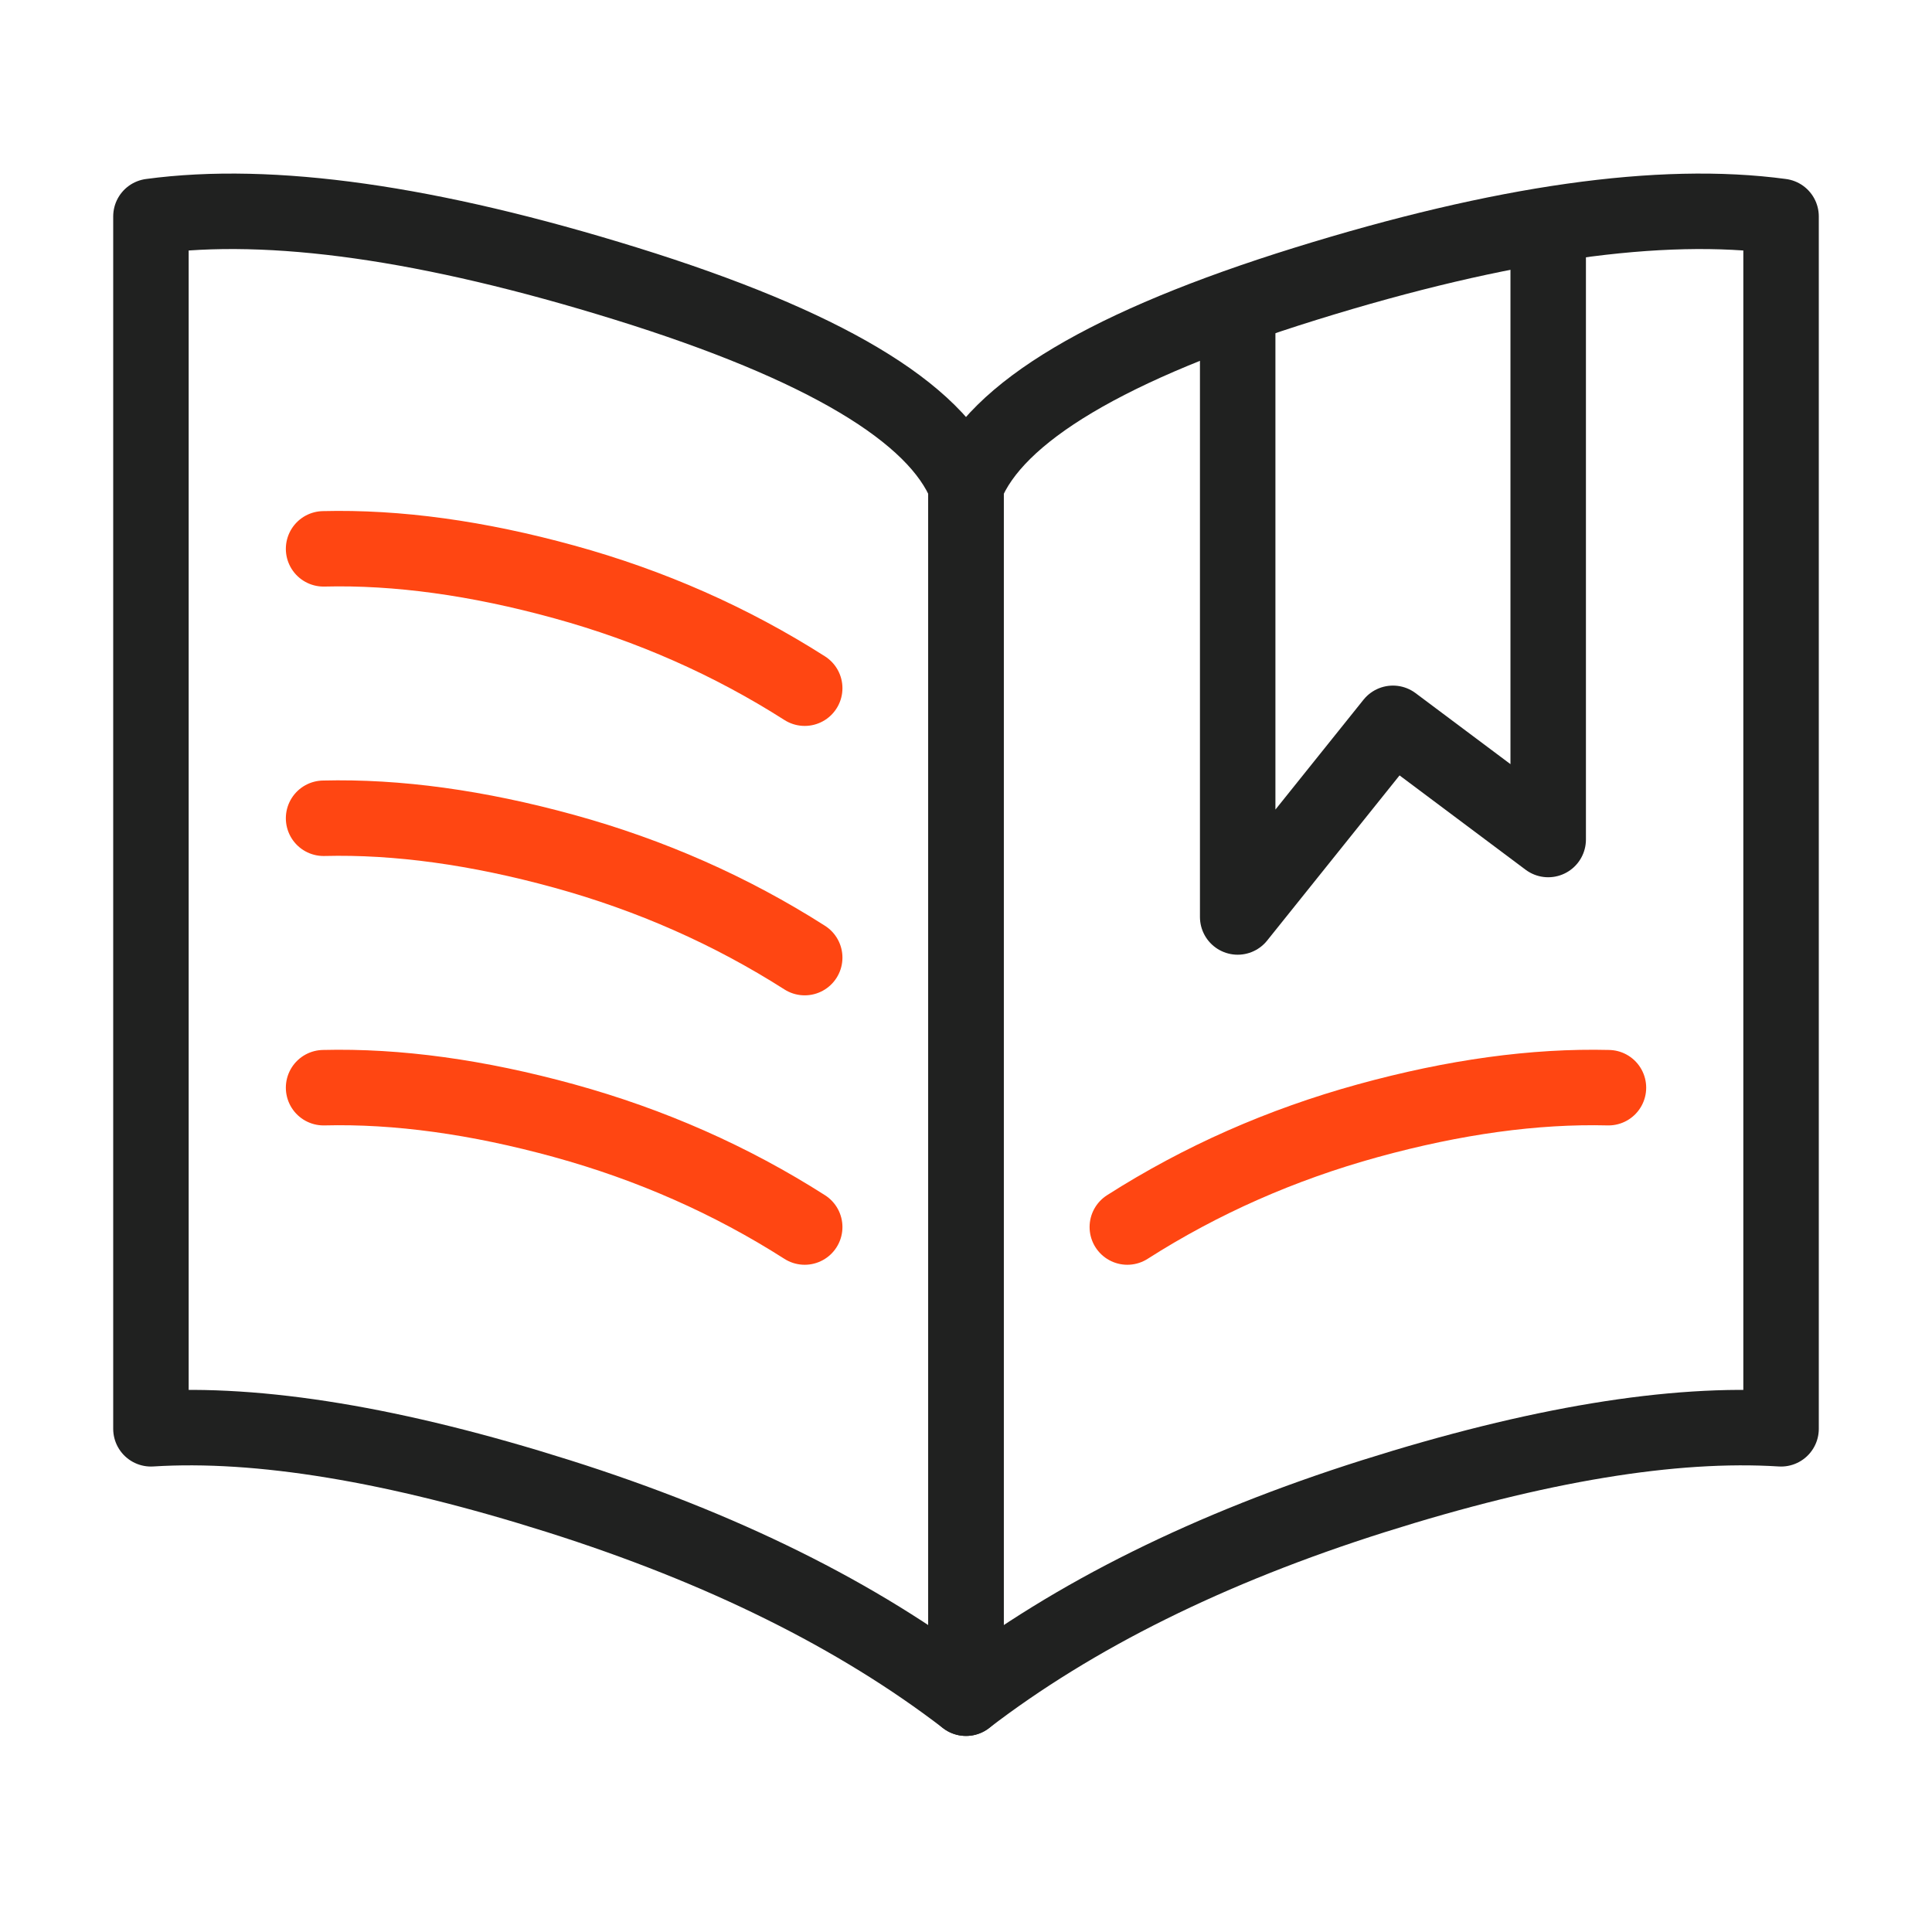 <svg width="64" height="64" viewBox="0 0 64 64" fill="none" xmlns="http://www.w3.org/2000/svg">
<path d="M41 10.207V30.376L46.143 23.961L51.286 27.81V8.283M5 7.169C8.983 6.632 14.234 7.375 20.75 9.4C27.266 11.425 31.017 13.656 32 16.094V56.255C28.418 53.506 23.918 51.275 18.5 49.562C13.082 47.849 8.582 47.105 5 47.331V7.169Z" stroke="#202120" stroke-width="2.5" stroke-linecap="round" stroke-linejoin="round"/>
<path d="M10.719 18.181C13.16 18.12 15.817 18.485 18.688 19.276C21.559 20.066 24.215 21.24 26.657 22.797M10.719 27.106C13.16 27.045 15.817 27.41 18.688 28.2C21.559 28.991 24.215 30.165 26.657 31.722M10.719 36.031C13.16 35.97 15.817 36.335 18.688 37.125C21.559 37.916 24.215 39.089 26.657 40.647" stroke="#FF4612" stroke-width="2.5" stroke-linecap="round" stroke-linejoin="round"/>
<path fill-rule="evenodd" clip-rule="evenodd" d="M59 7.169C55.017 6.632 49.766 7.375 43.25 9.4C36.734 11.425 32.983 13.656 32 16.094V56.255C35.582 53.506 40.082 51.275 45.5 49.562C50.918 47.849 55.418 47.105 59 47.331V7.169Z" stroke="#202120" stroke-width="2.5" stroke-linecap="round" stroke-linejoin="round"/>
<path d="M53.282 36.031C50.84 35.97 48.184 36.335 45.313 37.125C42.441 37.916 39.785 39.09 37.344 40.647" stroke="#FF4612" stroke-width="2.5" stroke-linecap="round" stroke-linejoin="round"/>
</svg>
